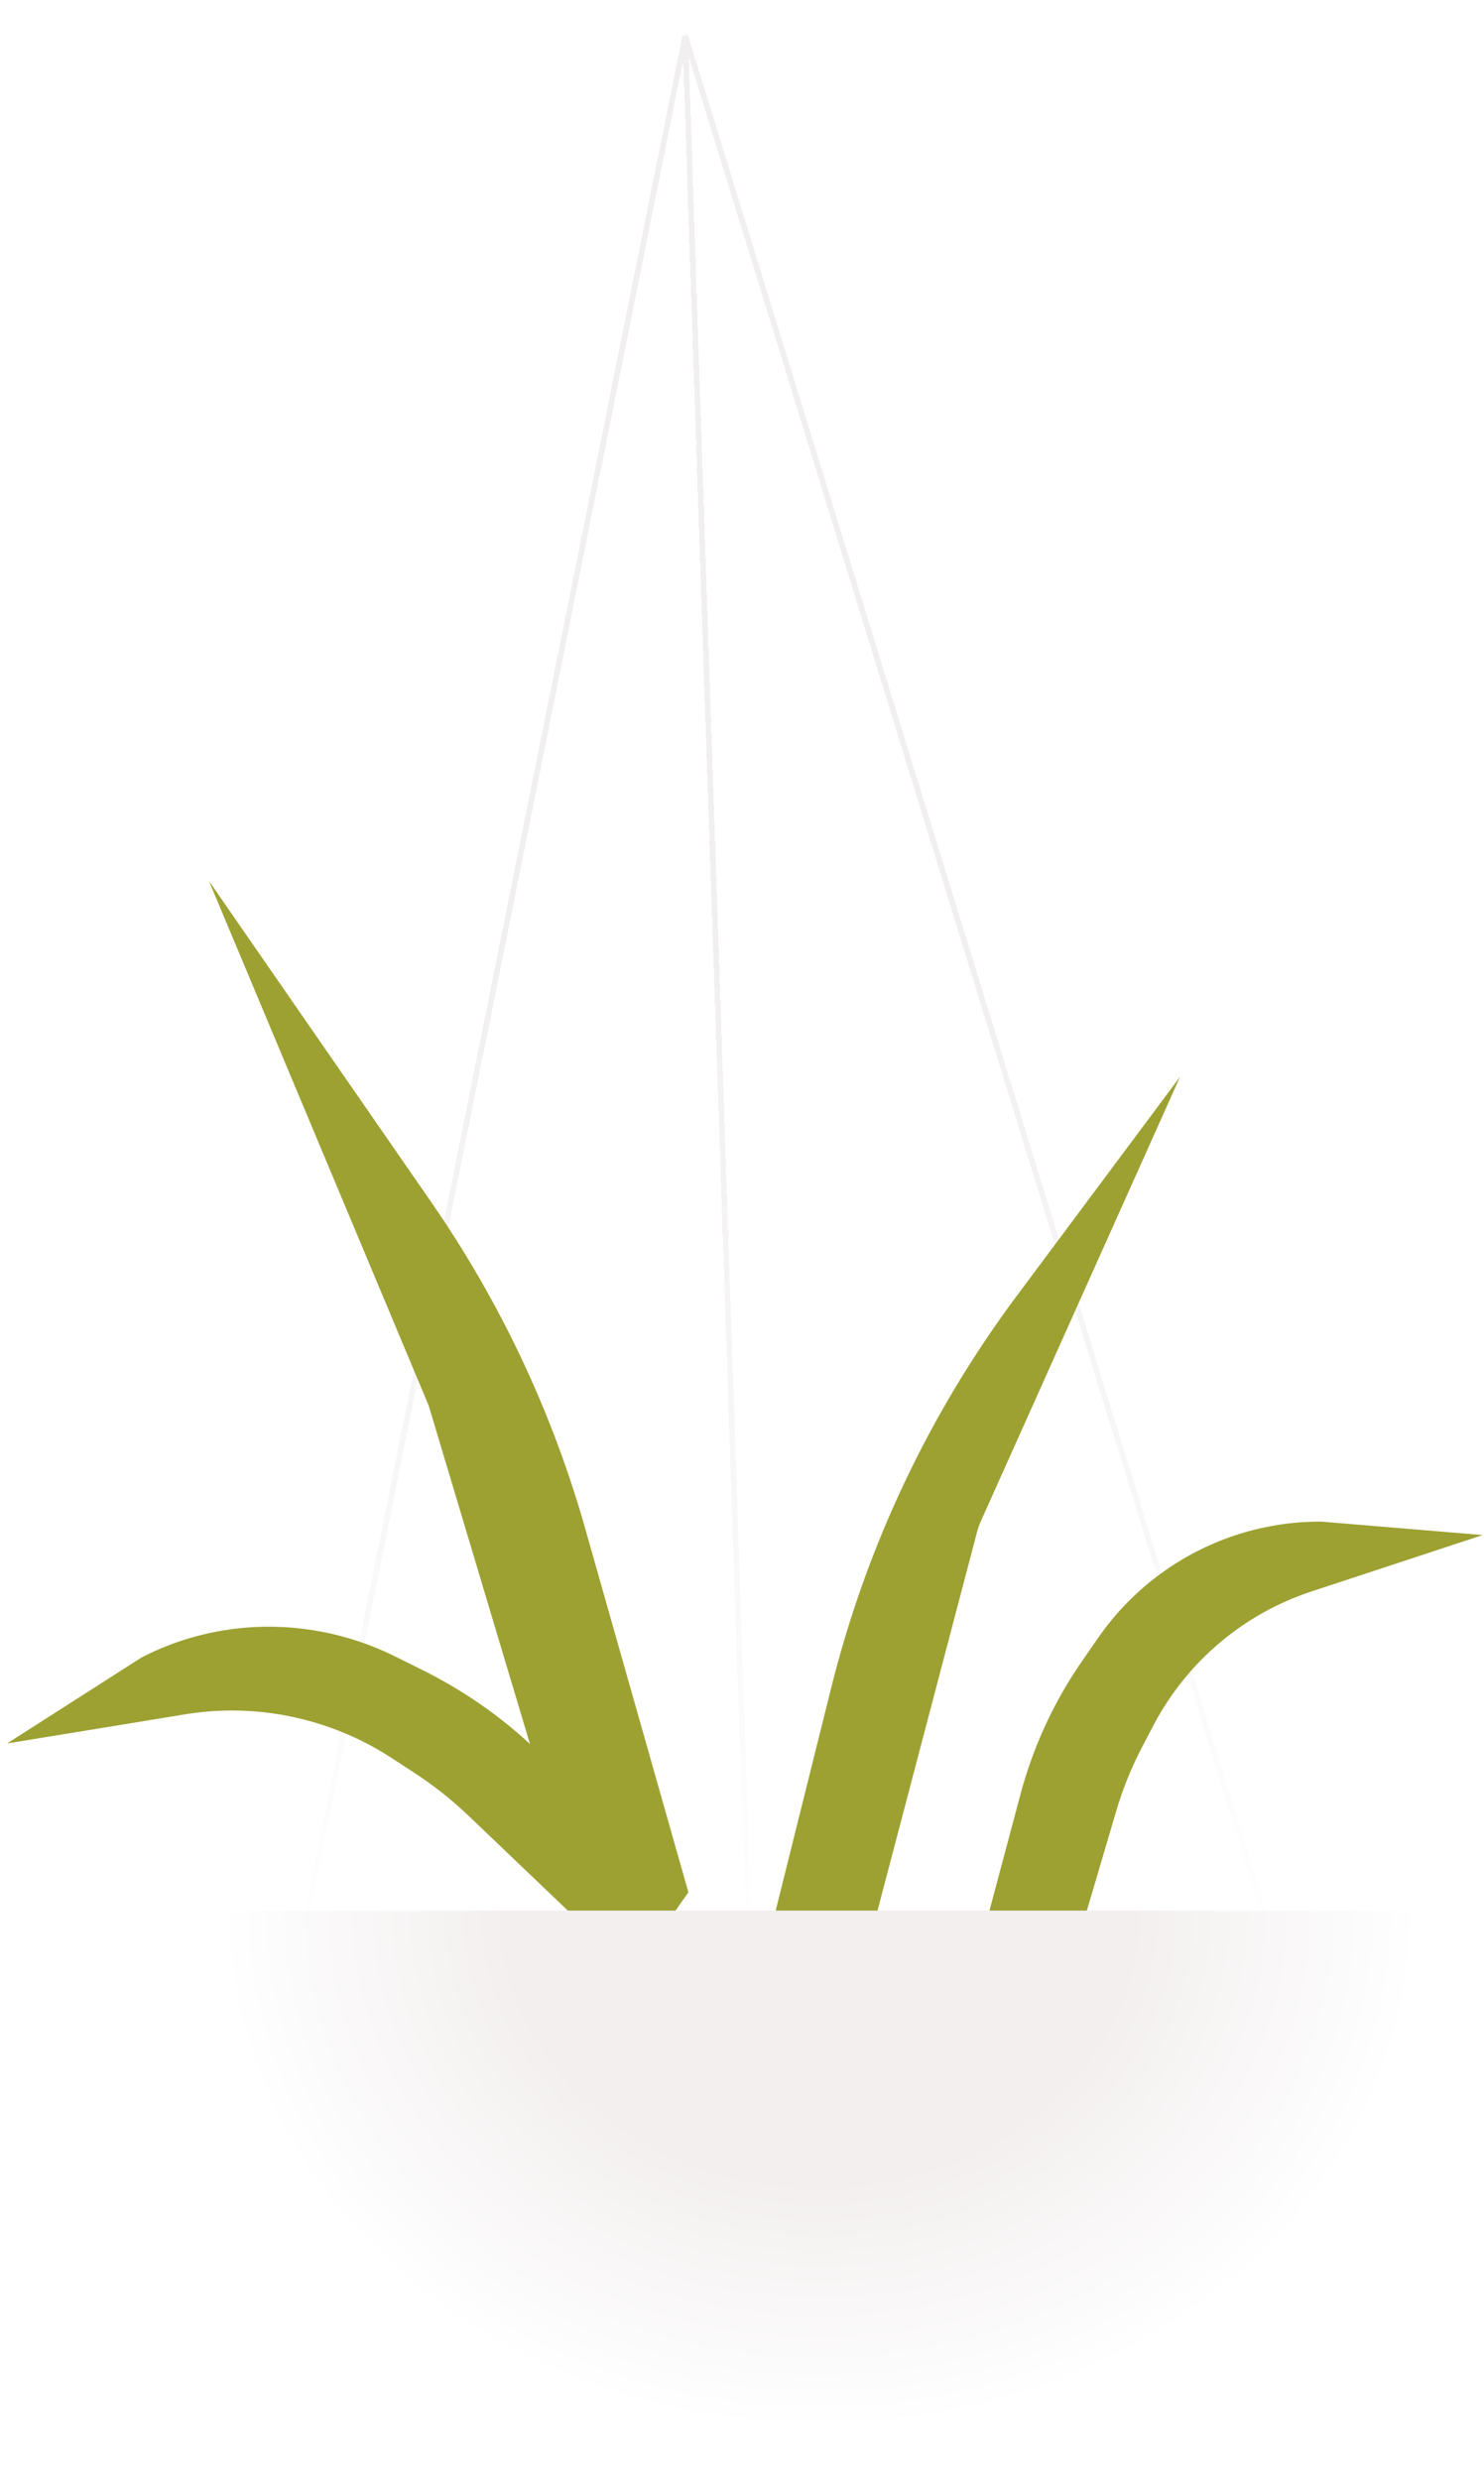<svg width="540" height="902" viewBox="0 0 540 902" fill="none" xmlns="http://www.w3.org/2000/svg">
<g filter="url(#filter0_di_802:731)">
<path d="M120.773 698.517L260.34 5M260.34 5L474.144 698.517L284.096 712.388L260.34 5Z" stroke="url(#paint0_linear_802:731)" stroke-width="2" shape-rendering="crispEdges"/>
</g>
<g filter="url(#filter1_i_802:731)">
<path d="M212.897 551.786L250.492 684.251L221.417 725.735L155.998 507.254L76.042 316.429L156.958 433.291C181.991 469.446 200.891 509.482 212.897 551.786Z" fill="#9DA132"/>
</g>
<g filter="url(#filter2_i_802:731)">
<path d="M302.496 609.728L272.857 728.636L298.457 770.225L355.681 552.627C355.932 551.673 356.261 550.74 356.665 549.84L429.414 387.612L369.938 467.385C338.245 509.894 315.32 558.28 302.496 609.728Z" fill="#9DA132"/>
</g>
<g filter="url(#filter3_i_802:731)">
<path d="M371.329 648.615L357.532 700.361L378.61 748.021L406.241 654.497C408.6 646.515 411.733 638.783 415.597 631.411L419.704 623.575C429.529 604.828 445.03 589.668 463.992 580.262C468.264 578.142 472.682 576.33 477.212 574.838L539.519 554.327L480.819 549.436L480.129 549.437C460.108 549.481 440.58 555.639 424.156 567.085C414.546 573.783 406.211 582.145 399.545 591.777L393.691 600.236C383.505 614.953 375.94 631.32 371.329 648.615Z" fill="#9DA132"/>
</g>
<g filter="url(#filter4_i_802:731)">
<path d="M197.832 635.115L236.853 674.324L242.981 725.641L170.481 656.404C164.424 650.62 157.818 645.392 150.754 640.792L142.421 635.366C124.529 623.715 103.4 617.695 82.057 618.165C77.156 618.273 72.28 618.723 67.465 619.51L2.575 630.128L51.358 598.941C69.165 589.652 89.833 585.928 110.229 588.42C121.908 589.847 133.283 593.259 143.815 598.494L153.897 603.505C170.237 611.627 185.093 622.316 197.832 635.115Z" fill="#9DA132"/>
</g>
<g filter="url(#filter5_dii_802:731)">
<path d="M514.402 687.919C514.402 712.749 508.733 737.337 497.718 760.277C486.703 783.217 470.559 804.062 450.206 821.619C429.853 839.177 405.691 853.105 379.099 862.607C352.507 872.109 324.005 877 295.222 877C266.439 877 237.938 872.109 211.346 862.607C184.753 853.105 160.591 839.177 140.239 821.619C119.886 804.062 103.741 783.217 92.726 760.277C81.712 737.336 76.042 712.749 76.042 687.919L295.222 687.919H514.402Z" fill="url(#paint1_radial_802:731)"/>
</g>
<defs>
<filter id="filter0_di_802:731" x="109.792" y="0.706" width="374.678" height="724.755" filterUnits="userSpaceOnUse" color-interpolation-filters="sRGB">
<feFlood flood-opacity="0" result="BackgroundImageFix"/>
<feColorMatrix in="SourceAlpha" type="matrix" values="0 0 0 0 0 0 0 0 0 0 0 0 0 0 0 0 0 0 127 0" result="hardAlpha"/>
<feOffset dx="1" dy="4"/>
<feGaussianBlur stdDeviation="4"/>
<feComposite in2="hardAlpha" operator="out"/>
<feColorMatrix type="matrix" values="0 0 0 0 0 0 0 0 0 0 0 0 0 0 0 0 0 0 0.25 0"/>
<feBlend mode="normal" in2="BackgroundImageFix" result="effect1_dropShadow_802:731"/>
<feBlend mode="normal" in="SourceGraphic" in2="effect1_dropShadow_802:731" result="shape"/>
<feColorMatrix in="SourceAlpha" type="matrix" values="0 0 0 0 0 0 0 0 0 0 0 0 0 0 0 0 0 0 127 0" result="hardAlpha"/>
<feOffset dx="-12" dy="4"/>
<feGaussianBlur stdDeviation="5"/>
<feComposite in2="hardAlpha" operator="arithmetic" k2="-1" k3="1"/>
<feColorMatrix type="matrix" values="0 0 0 0 0 0 0 0 0 0 0 0 0 0 0 0 0 0 0.18 0"/>
<feBlend mode="normal" in2="shape" result="effect2_innerShadow_802:731"/>
</filter>
<filter id="filter1_i_802:731" x="76.042" y="316.429" width="174.449" height="413.306" filterUnits="userSpaceOnUse" color-interpolation-filters="sRGB">
<feFlood flood-opacity="0" result="BackgroundImageFix"/>
<feBlend mode="normal" in="SourceGraphic" in2="BackgroundImageFix" result="shape"/>
<feColorMatrix in="SourceAlpha" type="matrix" values="0 0 0 0 0 0 0 0 0 0 0 0 0 0 0 0 0 0 127 0" result="hardAlpha"/>
<feOffset dy="4"/>
<feGaussianBlur stdDeviation="2"/>
<feComposite in2="hardAlpha" operator="arithmetic" k2="-1" k3="1"/>
<feColorMatrix type="matrix" values="0 0 0 0 0 0 0 0 0 0 0 0 0 0 0 0 0 0 0.51 0"/>
<feBlend mode="normal" in2="shape" result="effect1_innerShadow_802:731"/>
</filter>
<filter id="filter2_i_802:731" x="272.857" y="387.612" width="156.557" height="386.612" filterUnits="userSpaceOnUse" color-interpolation-filters="sRGB">
<feFlood flood-opacity="0" result="BackgroundImageFix"/>
<feBlend mode="normal" in="SourceGraphic" in2="BackgroundImageFix" result="shape"/>
<feColorMatrix in="SourceAlpha" type="matrix" values="0 0 0 0 0 0 0 0 0 0 0 0 0 0 0 0 0 0 127 0" result="hardAlpha"/>
<feOffset dy="4"/>
<feGaussianBlur stdDeviation="2"/>
<feComposite in2="hardAlpha" operator="arithmetic" k2="-1" k3="1"/>
<feColorMatrix type="matrix" values="0 0 0 0 0 0 0 0 0 0 0 0 0 0 0 0 0 0 0.5 0"/>
<feBlend mode="normal" in2="shape" result="effect1_innerShadow_802:731"/>
</filter>
<filter id="filter3_i_802:731" x="357.532" y="549.436" width="181.988" height="202.585" filterUnits="userSpaceOnUse" color-interpolation-filters="sRGB">
<feFlood flood-opacity="0" result="BackgroundImageFix"/>
<feBlend mode="normal" in="SourceGraphic" in2="BackgroundImageFix" result="shape"/>
<feColorMatrix in="SourceAlpha" type="matrix" values="0 0 0 0 0 0 0 0 0 0 0 0 0 0 0 0 0 0 127 0" result="hardAlpha"/>
<feOffset dy="4"/>
<feGaussianBlur stdDeviation="2"/>
<feComposite in2="hardAlpha" operator="arithmetic" k2="-1" k3="1"/>
<feColorMatrix type="matrix" values="0 0 0 0 0 0 0 0 0 0 0 0 0 0 0 0 0 0 0.25 0"/>
<feBlend mode="normal" in2="shape" result="effect1_innerShadow_802:731"/>
</filter>
<filter id="filter4_i_802:731" x="2.575" y="587.665" width="240.406" height="141.977" filterUnits="userSpaceOnUse" color-interpolation-filters="sRGB">
<feFlood flood-opacity="0" result="BackgroundImageFix"/>
<feBlend mode="normal" in="SourceGraphic" in2="BackgroundImageFix" result="shape"/>
<feColorMatrix in="SourceAlpha" type="matrix" values="0 0 0 0 0 0 0 0 0 0 0 0 0 0 0 0 0 0 127 0" result="hardAlpha"/>
<feOffset dy="4"/>
<feGaussianBlur stdDeviation="2"/>
<feComposite in2="hardAlpha" operator="arithmetic" k2="-1" k3="1"/>
<feColorMatrix type="matrix" values="0 0 0 0 0 0 0 0 0 0 0 0 0 0 0 0 0 0 0.25 0"/>
<feBlend mode="normal" in2="shape" result="effect1_innerShadow_802:731"/>
</filter>
<filter id="filter5_dii_802:731" x="54.042" y="668.918" width="482.36" height="233.082" filterUnits="userSpaceOnUse" color-interpolation-filters="sRGB">
<feFlood flood-opacity="0" result="BackgroundImageFix"/>
<feColorMatrix in="SourceAlpha" type="matrix" values="0 0 0 0 0 0 0 0 0 0 0 0 0 0 0 0 0 0 127 0" result="hardAlpha"/>
<feOffset dy="3"/>
<feGaussianBlur stdDeviation="11"/>
<feComposite in2="hardAlpha" operator="out"/>
<feColorMatrix type="matrix" values="0 0 0 0 0 0 0 0 0 0 0 0 0 0 0 0 0 0 0.17 0"/>
<feBlend mode="normal" in2="BackgroundImageFix" result="effect1_dropShadow_802:731"/>
<feBlend mode="normal" in="SourceGraphic" in2="effect1_dropShadow_802:731" result="shape"/>
<feColorMatrix in="SourceAlpha" type="matrix" values="0 0 0 0 0 0 0 0 0 0 0 0 0 0 0 0 0 0 127 0" result="hardAlpha"/>
<feOffset dx="7" dy="4"/>
<feGaussianBlur stdDeviation="6.5"/>
<feComposite in2="hardAlpha" operator="arithmetic" k2="-1" k3="1"/>
<feColorMatrix type="matrix" values="0 0 0 0 0 0 0 0 0 0 0 0 0 0 0 0 0 0 0.32 0"/>
<feBlend mode="normal" in2="shape" result="effect2_innerShadow_802:731"/>
<feColorMatrix in="SourceAlpha" type="matrix" values="0 0 0 0 0 0 0 0 0 0 0 0 0 0 0 0 0 0 127 0" result="hardAlpha"/>
<feOffset dx="-4"/>
<feGaussianBlur stdDeviation="6"/>
<feComposite in2="hardAlpha" operator="arithmetic" k2="-1" k3="1"/>
<feColorMatrix type="matrix" values="0 0 0 0 0 0 0 0 0 0 0 0 0 0 0 0 0 0 0.2 0"/>
<feBlend mode="normal" in2="effect2_innerShadow_802:731" result="effect3_innerShadow_802:731"/>
</filter>
<linearGradient id="paint0_linear_802:731" x1="297.459" y1="5" x2="297.459" y2="712.388" gradientUnits="userSpaceOnUse">
<stop offset="0.469" stop-color="#F1EFEF"/>
<stop offset="1" stop-color="white"/>
</linearGradient>
<radialGradient id="paint1_radial_802:731" cx="0" cy="0" r="1" gradientUnits="userSpaceOnUse" gradientTransform="translate(295.222 687.919) rotate(90) scale(189.082 219.18)">
<stop offset="0.521" stop-color="#F3EFEF"/>
<stop offset="1" stop-color="white"/>
</radialGradient>
</defs>
</svg>

